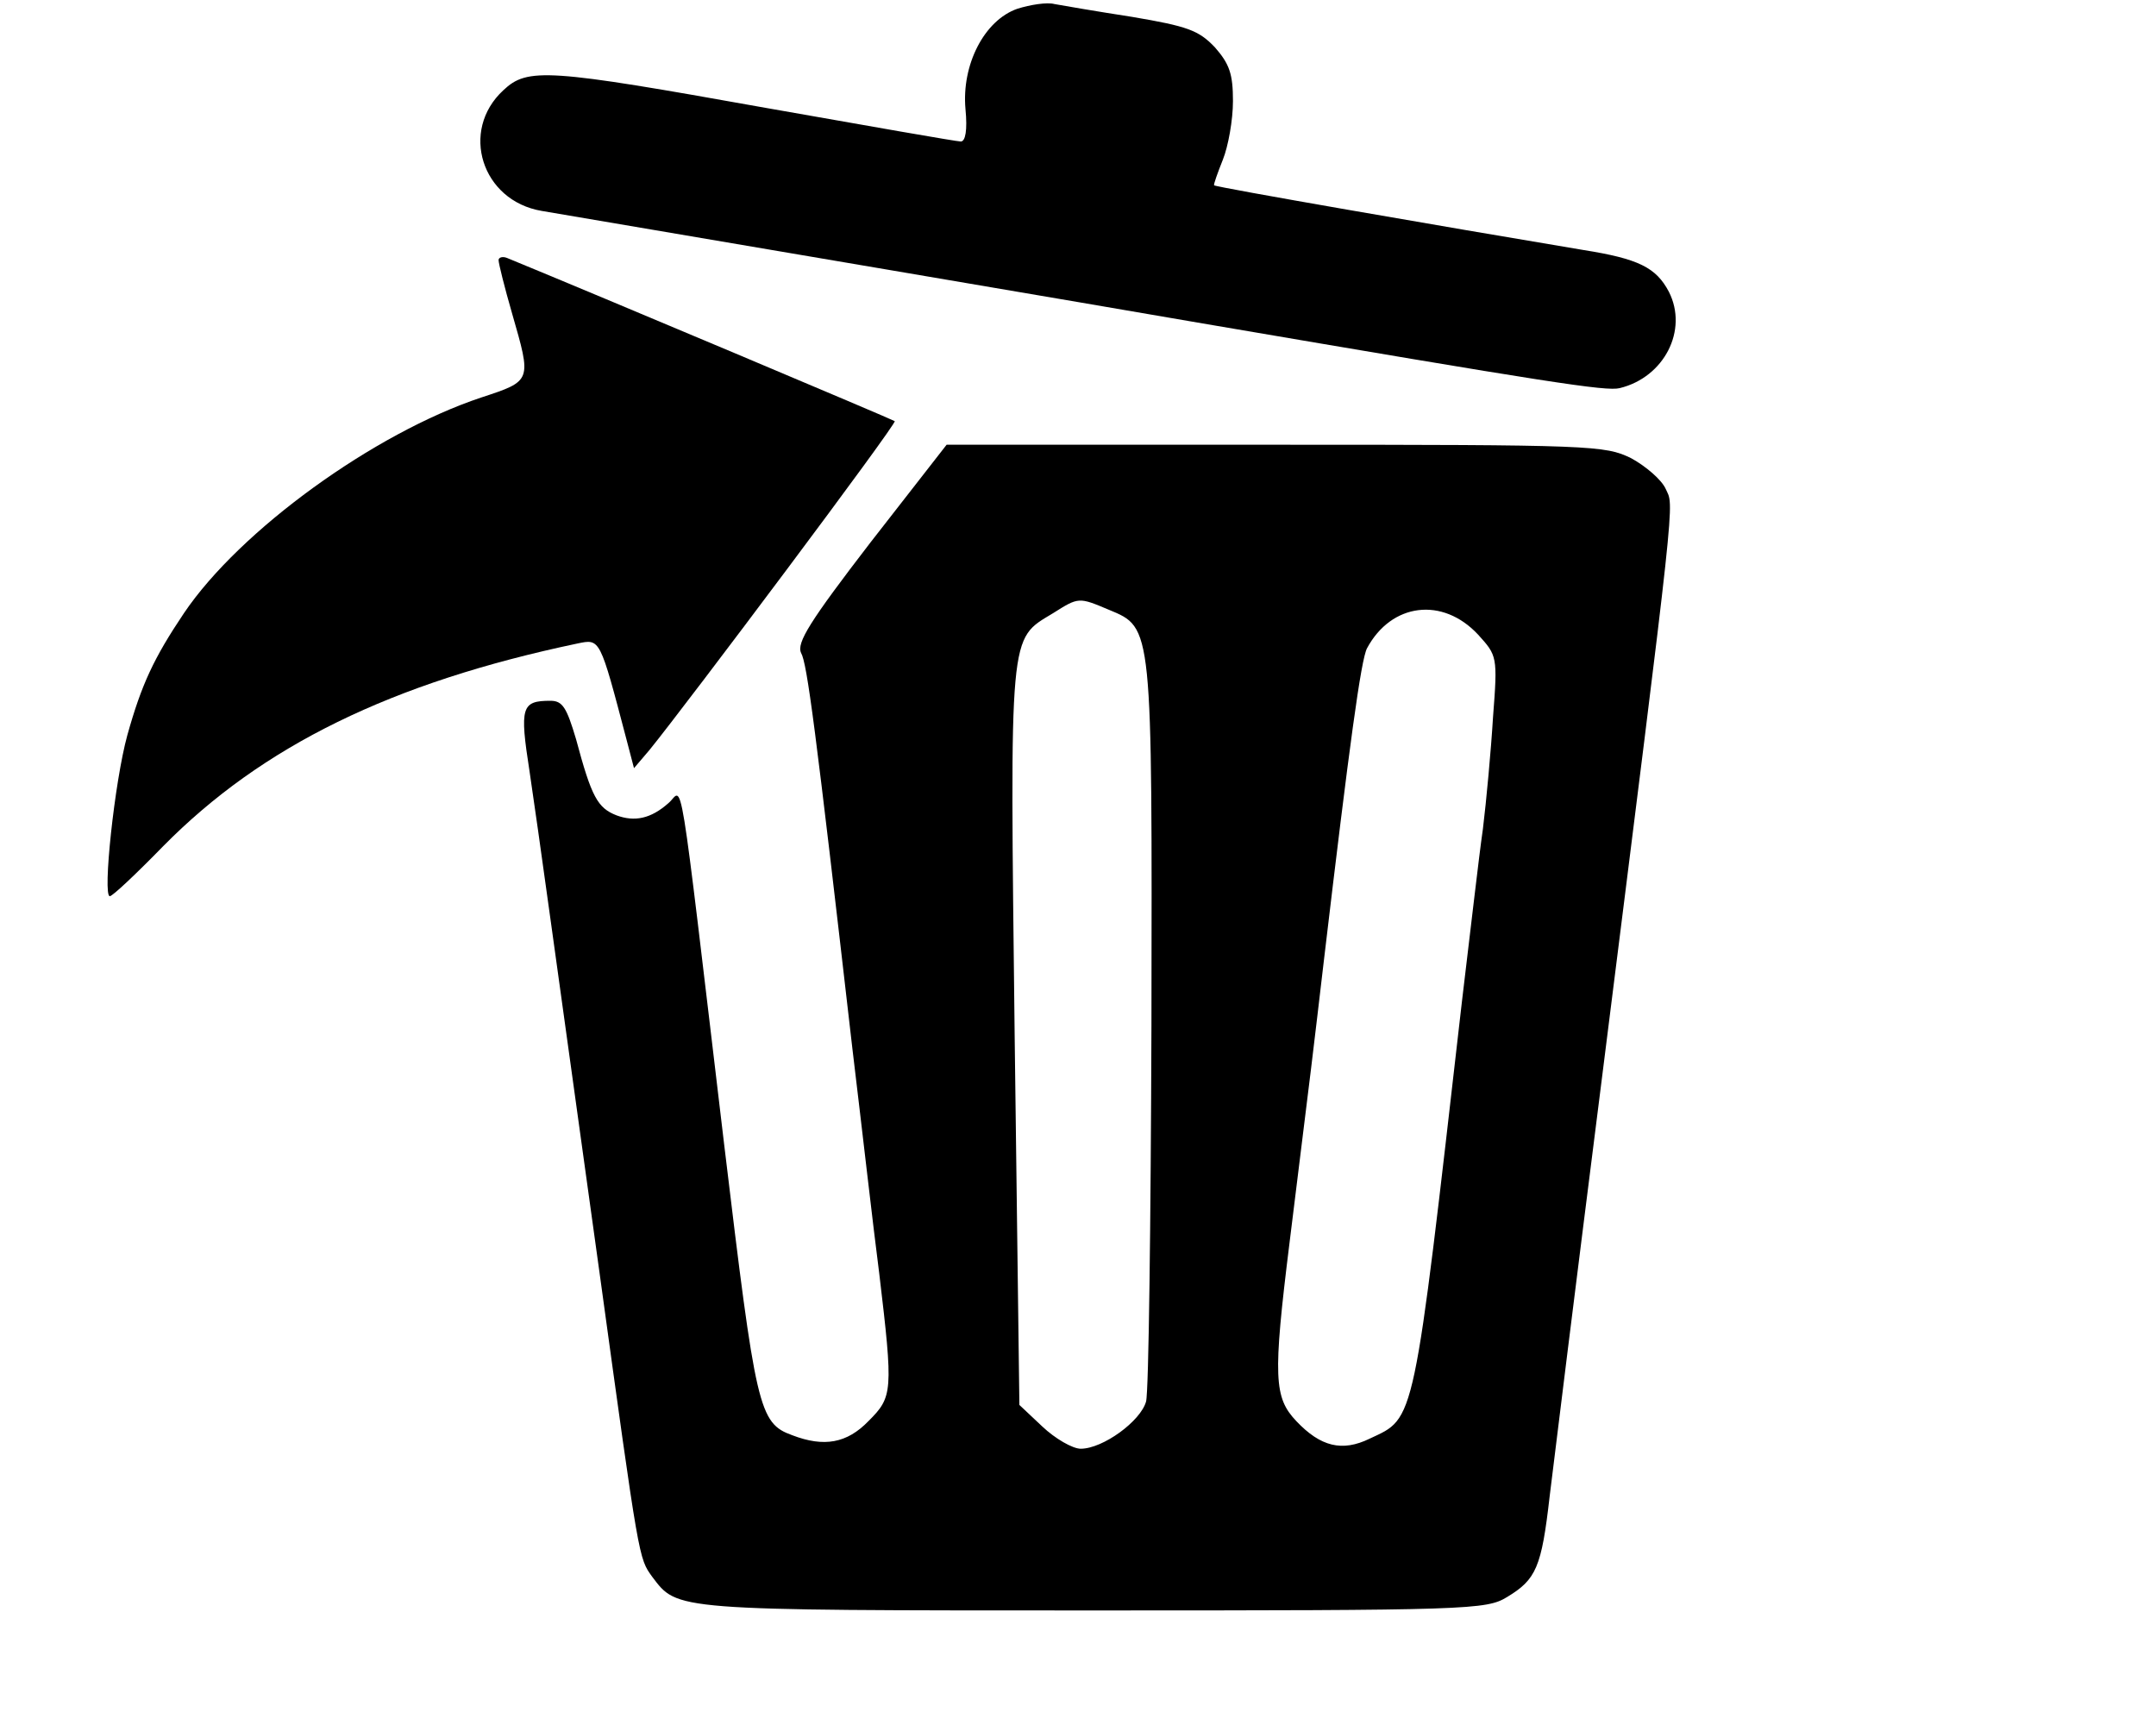 <?xml version="1.0" standalone="no"?>
<!DOCTYPE svg PUBLIC "-//W3C//DTD SVG 20010904//EN"
 "http://www.w3.org/TR/2001/REC-SVG-20010904/DTD/svg10.dtd">
<svg version="1.0" xmlns="http://www.w3.org/2000/svg"
 width="320pt" height="256pt" viewBox="0 0 320 256"
 preserveAspectRatio="xMidYMid meet">

<g transform="translate(0,256) scale(0.1,-0.1)"
fill="#000000" stroke="none">
<path d="M1510 2547 c-49 -17 -83 -83 -77 -149 3 -31 0 -48 -7 -48 -6 0 -137
23 -290 50 -324 58 -353 60 -389 26 -65 -60 -32 -164 57 -179 182 -31 849
-144 981 -167 516 -88 599 -101 619 -96 66 16 102 86 73 143 -19 36 -45 49
-127 62 -209 35 -545 93 -548 96 -1 1 5 18 13 38 8 20 15 59 15 87 0 40 -5 55
-27 80 -24 25 -40 31 -123 45 -52 8 -104 17 -115 19 -11 3 -36 -1 -55 -7z"/>
<path d="M740 2174 c0 -5 9 -41 20 -79 29 -101 30 -100 -46 -125 -159 -53
-358 -197 -441 -320 -45 -67 -63 -106 -84 -181 -19 -69 -37 -239 -26 -239 4 0
39 33 79 74 147 149 339 243 615 301 34 7 33 9 73 -143 l11 -42 23 27 c56 69
368 485 364 488 -2 2 -441 187 -575 242 -7 3 -13 1 -13 -3z"/>
<path d="M1292 1755 c-90 -117 -110 -149 -103 -164 9 -16 21 -108 76 -586 14
-116 31 -266 40 -335 21 -176 20 -183 -16 -219 -32 -33 -66 -39 -113 -21 -50
18 -54 39 -101 430 -70 587 -60 527 -83 508 -26 -23 -50 -28 -77 -18 -28 11
-37 27 -60 113 -14 47 -20 57 -38 57 -43 0 -46 -9 -31 -105 14 -94 36 -256
104 -745 59 -429 58 -422 78 -450 38 -50 28 -50 652 -50 562 0 586 1 617 20
43 26 51 44 63 149 6 50 40 324 76 608 114 906 109 859 96 888 -6 13 -29 33
-51 45 -39 19 -57 20 -528 20 l-488 0 -113 -145z m354 -100 c65 -27 64 -22 63
-617 -1 -293 -4 -544 -8 -558 -8 -29 -64 -70 -97 -70 -12 0 -38 15 -57 33
l-34 32 -7 547 c-7 607 -9 588 57 628 38 24 38 24 83 5z m548 -37 c28 -31 29
-32 22 -122 -3 -50 -10 -125 -15 -166 -6 -41 -19 -156 -31 -255 -73 -637 -69
-618 -137 -650 -41 -20 -73 -12 -109 26 -33 35 -35 64 -10 265 32 257 36 291
51 419 38 321 55 446 64 463 36 67 112 77 165 20z"/>
</g>
</svg>
